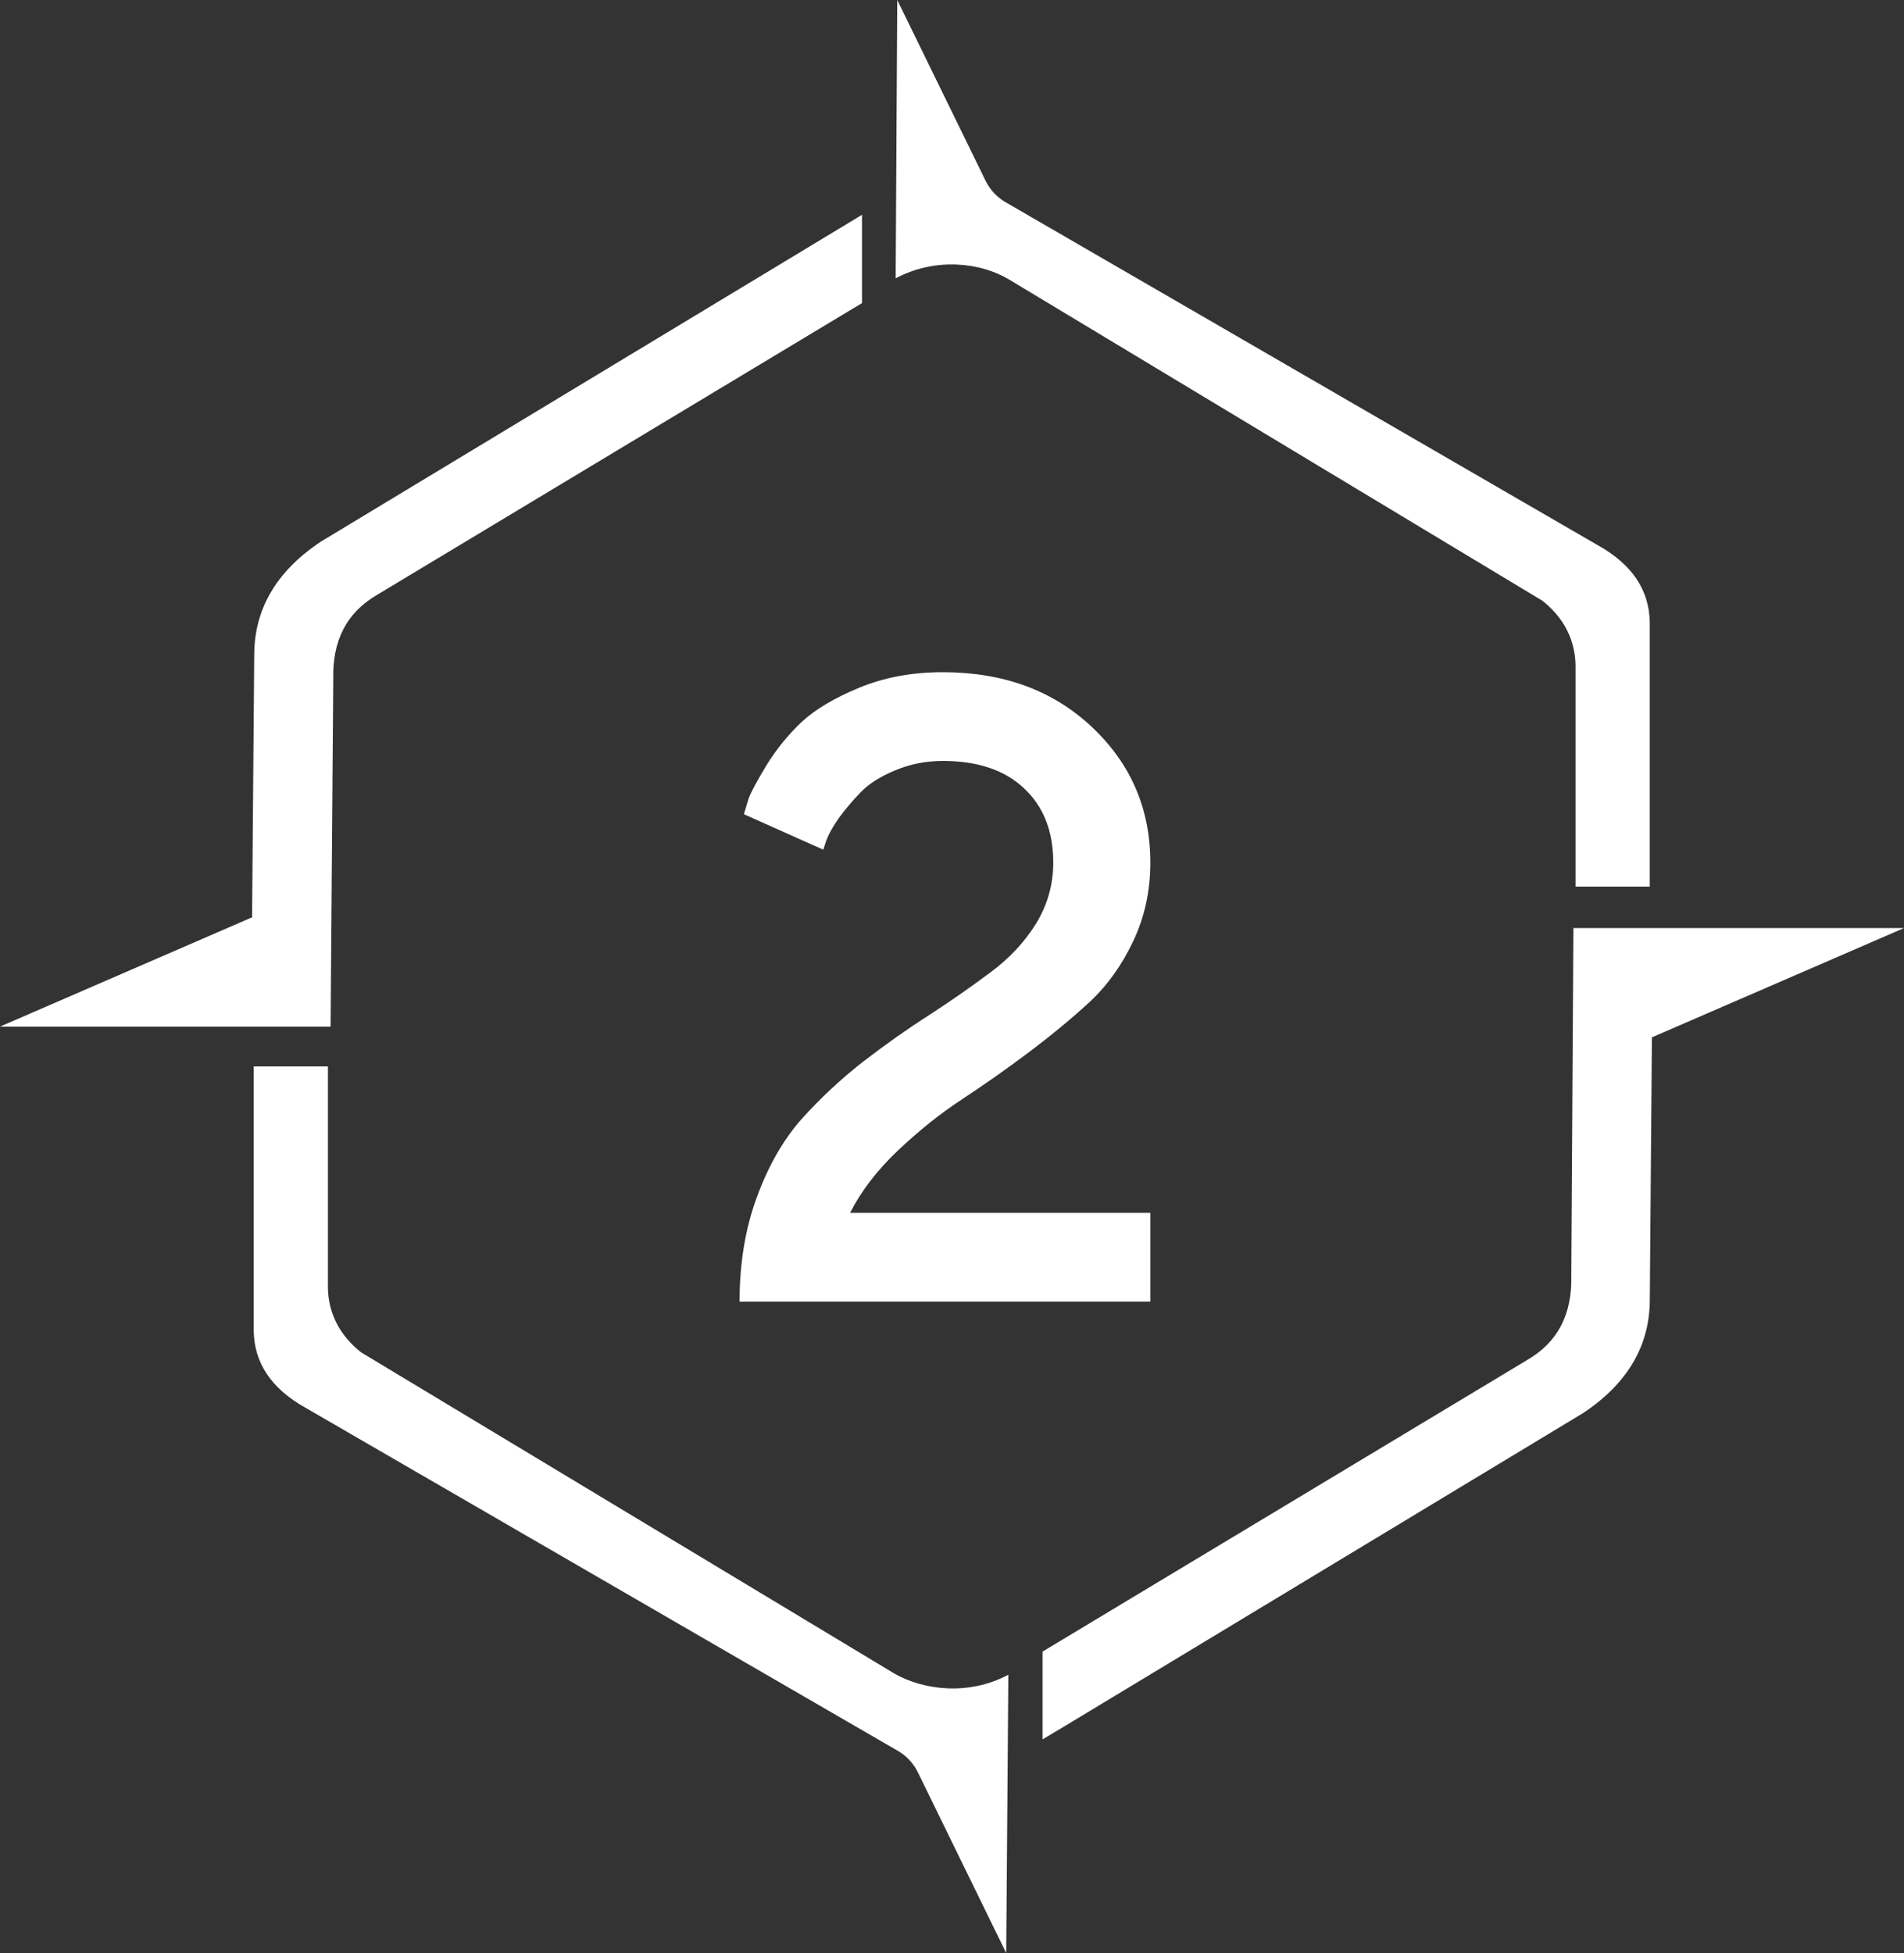 <svg xmlns="http://www.w3.org/2000/svg" width="78" height="80" viewBox="0 0 78 80" fill="none">
<rect x="0" y="0" width="78" height="80" fill="#333333" stroke="none"/>
<path d="M36.692 11.4L36.757 0L40.346 7.343C40.52 7.718 40.783 8.026 41.133 8.247L65.463 22.337C66.885 23.131 67.563 24.19 67.585 25.491V36.317H64.544V27.299C64.544 26.549 64.303 25.491 63.188 24.608L41.33 11.444C40.149 10.739 38.311 10.54 36.692 11.4Z" fill="#ffffff"/>
<path d="M41.308 68.6L41.221 80L37.632 72.657C37.457 72.282 37.195 71.974 36.845 71.753L12.515 57.663C11.093 56.869 10.415 55.81 10.393 54.51V43.683H13.434V52.701C13.434 53.451 13.675 54.51 14.79 55.392L36.648 68.556C37.851 69.239 39.689 69.46 41.308 68.6Z" fill="#ffffff"/>
<path d="M64.457 38.015H78L67.673 42.491L67.586 53.23C67.586 55.082 66.711 56.648 64.851 57.883L43.562 70.738L42.709 71.246V67.651L62.575 55.7C63.822 54.972 64.413 53.825 64.37 52.238L64.457 38.015Z" fill="#ffffff"/>
<path d="M13.543 42.051H0L10.327 37.574L10.415 26.836C10.415 24.983 11.29 23.418 13.149 22.183L34.438 9.328L35.313 8.798V12.415L15.447 24.366C14.2 25.094 13.609 26.24 13.653 27.828L13.543 42.051Z" fill="#ffffff"/>
<path d="M47.125 53.316H30.297C30.297 51.743 30.533 50.319 31.004 49.042C31.475 47.754 32.088 46.684 32.842 45.833C33.608 44.982 34.445 44.202 35.352 43.492C36.272 42.783 37.185 42.139 38.092 41.56C39 40.969 39.831 40.389 40.585 39.822C41.351 39.255 41.97 38.593 42.441 37.836C42.912 37.068 43.148 36.234 43.148 35.336C43.148 34.047 42.747 33.031 41.946 32.286C41.157 31.541 40.049 31.169 38.623 31.169C37.928 31.169 37.273 31.299 36.661 31.559C36.06 31.808 35.588 32.109 35.246 32.464C34.916 32.806 34.622 33.155 34.363 33.51C34.115 33.864 33.944 34.172 33.85 34.432L33.726 34.804L30.474 33.35C30.521 33.185 30.586 32.972 30.668 32.712C30.762 32.452 31.01 31.991 31.41 31.329C31.823 30.667 32.3 30.082 32.842 29.573C33.385 29.065 34.168 28.598 35.193 28.172C36.219 27.747 37.362 27.534 38.623 27.534C41.109 27.534 43.148 28.285 44.739 29.786C46.33 31.287 47.125 33.137 47.125 35.336C47.125 36.495 46.89 37.57 46.418 38.563C45.947 39.556 45.346 40.389 44.615 41.063C43.896 41.725 43.066 42.411 42.123 43.12C41.192 43.818 40.284 44.456 39.401 45.035C38.517 45.614 37.645 46.312 36.784 47.127C35.936 47.931 35.282 48.782 34.822 49.681H47.125V53.316Z" fill="#ffffff"/>
</svg>